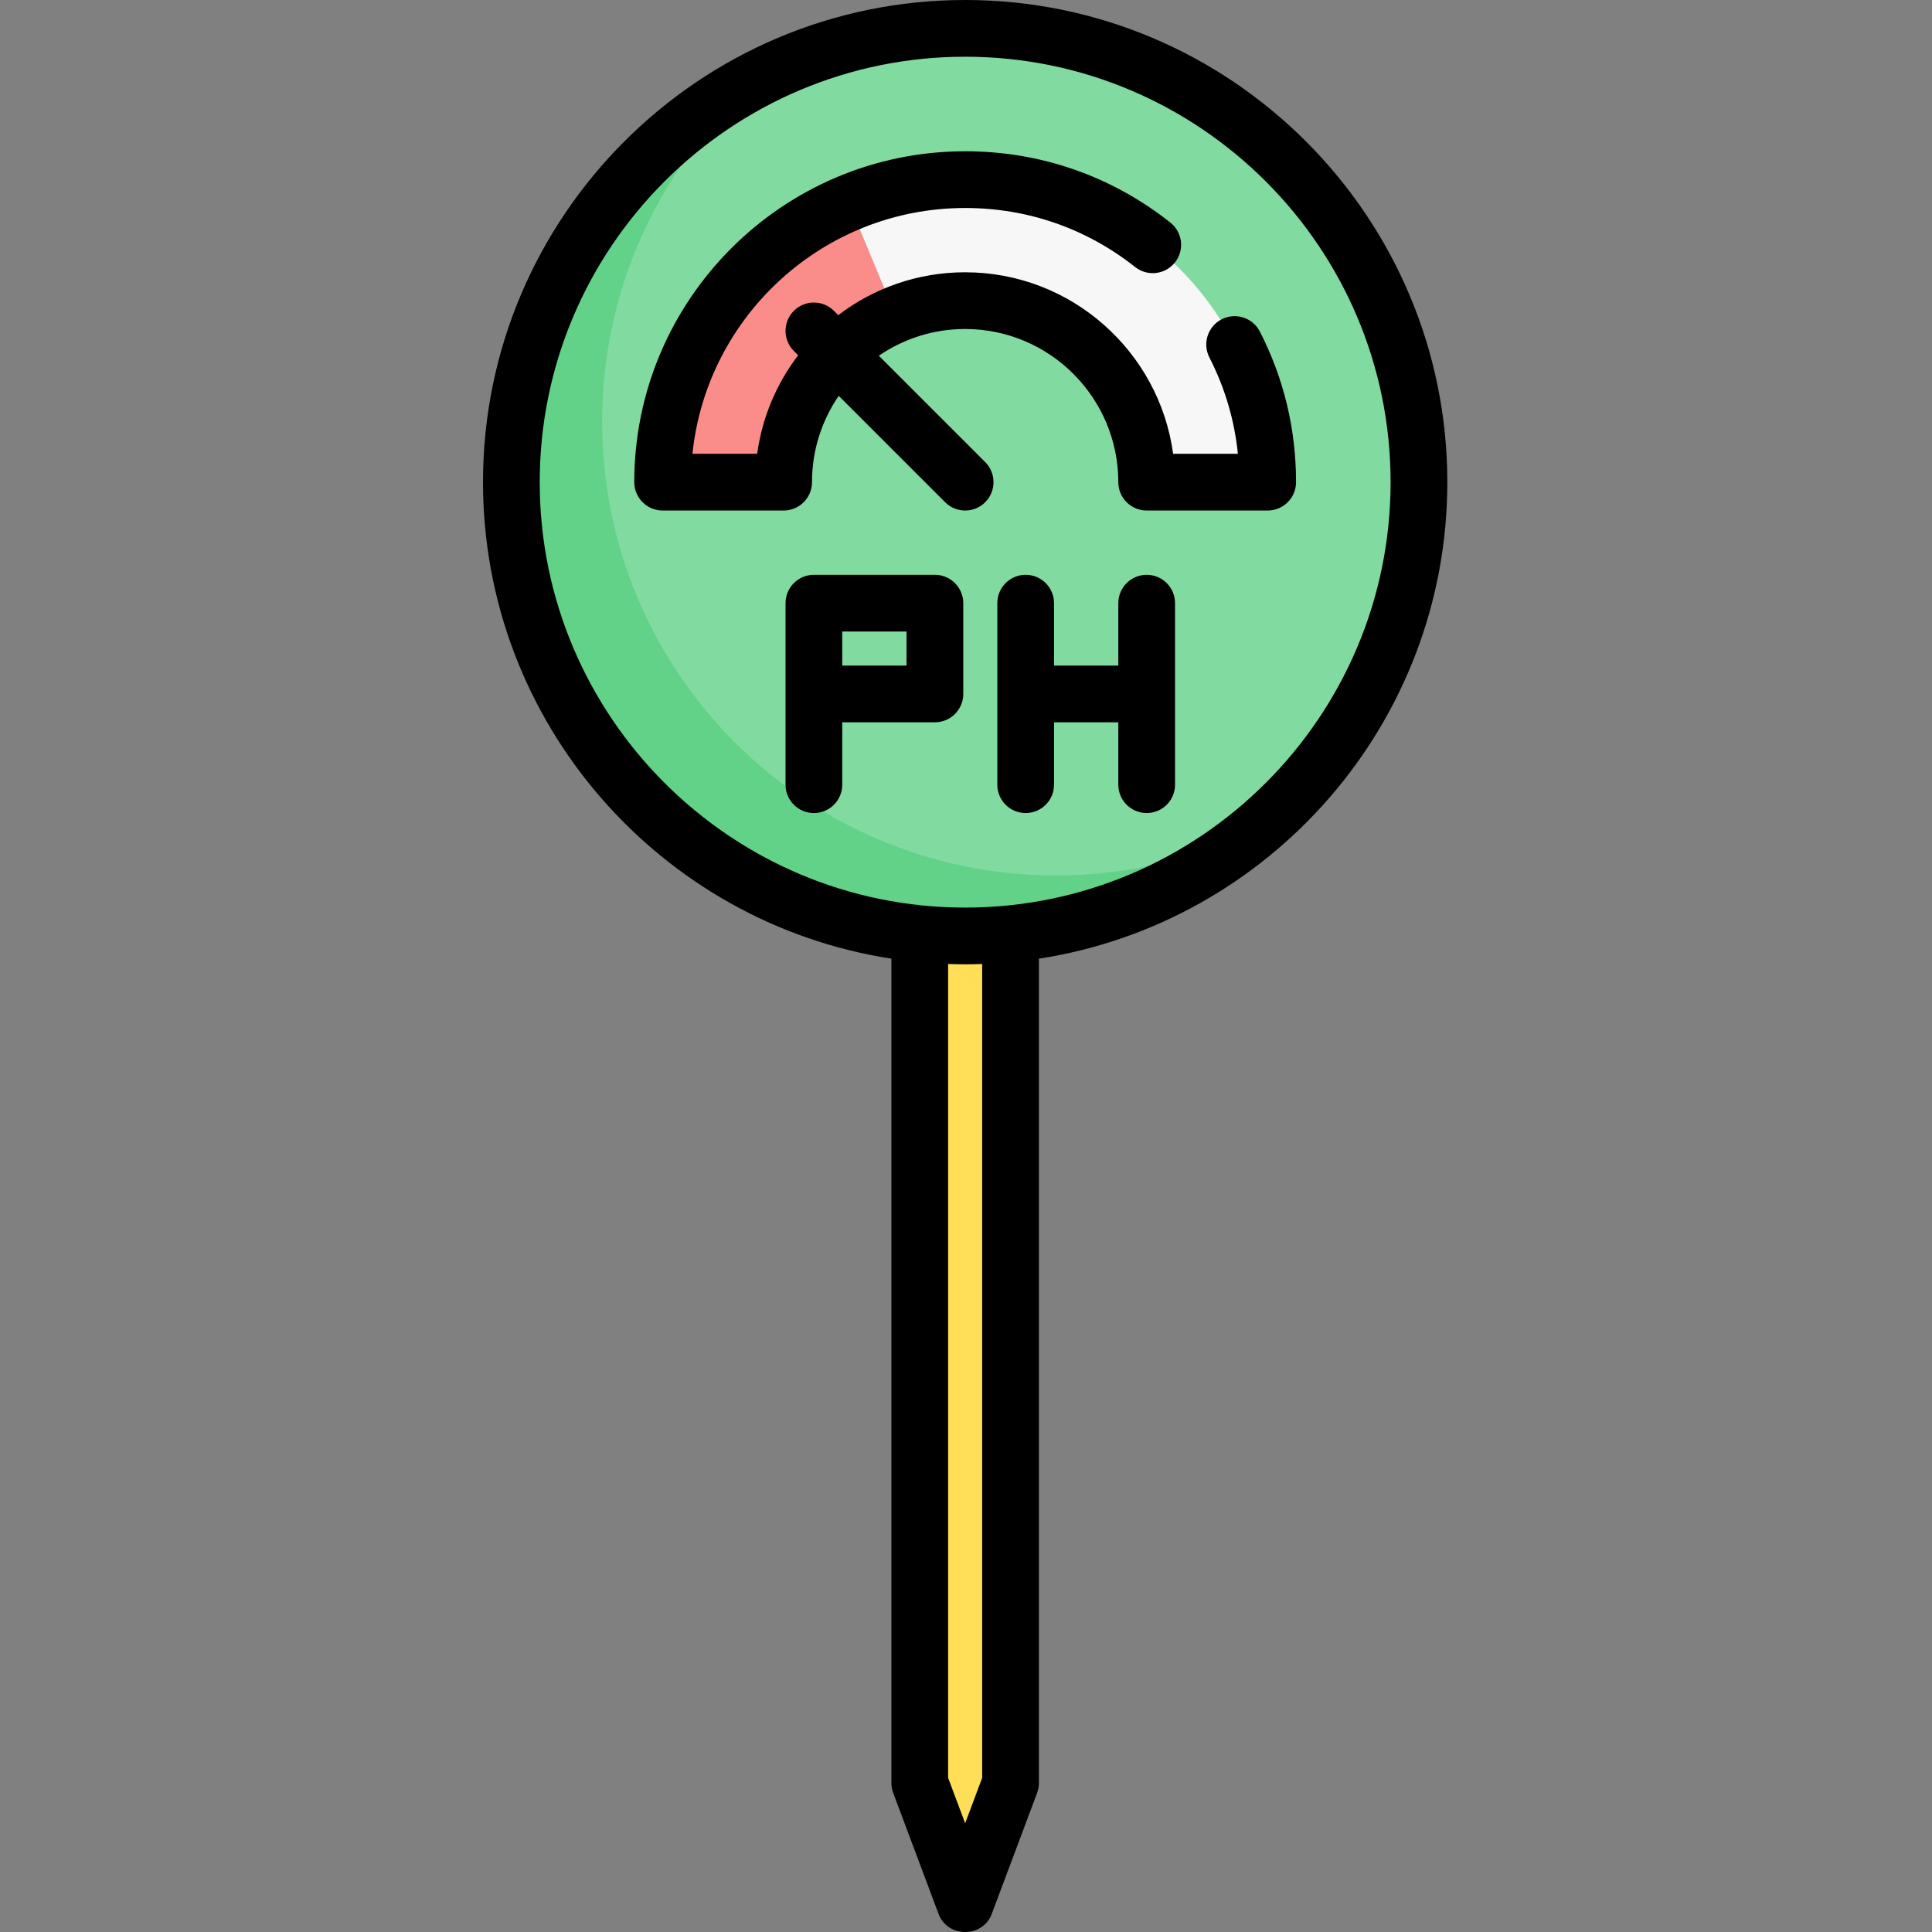 <svg xmlns="http://www.w3.org/2000/svg" height="512pt" version="1.1" viewBox="-128 0 512 512" width="512pt">
<rect x="-128" y="0" width="512" height="512" fill="#808080" stroke="none"/>
<g id="surface1">
<path d="M 115.75 223.984 L 115.75 472.523 L 127.777 504.59 L 139.801 472.523 L 139.801 223.984 Z M 115.75 223.984 " style=" stroke:none;fill-rule:nonzero;fill:rgb(100%,87.451%,34.51%);fill-opacity:1;" />
<path d="M 248.035 127.777 C 248.035 194.195 194.195 248.035 127.777 248.035 C 61.359 248.035 7.516 194.195 7.516 127.777 C 7.516 61.359 61.359 7.516 127.777 7.516 C 194.195 7.516 248.035 61.359 248.035 127.777 Z M 248.035 127.777 " style=" stroke:none;fill-rule:nonzero;fill:rgb(50.588%,85.882%,62.745%);fill-opacity:1;" />
<path d="M 151.828 232 C 85.41 232 31.57 178.16 31.57 111.742 C 31.57 75.172 47.898 42.418 73.656 20.359 C 34.422 40.168 7.516 80.828 7.516 127.777 C 7.516 194.195 61.359 248.035 127.777 248.035 C 157.621 248.035 184.926 237.16 205.949 219.156 C 189.68 227.371 171.297 232 151.828 232 Z M 151.828 232 " style=" stroke:none;fill-rule:nonzero;fill:rgb(38.431%,82.353%,53.333%);fill-opacity:1;" />
<path d="M 47.602 127.777 L 79.672 127.777 C 79.672 107.766 91.891 90.617 109.273 83.367 L 96.938 53.758 C 67.969 65.844 47.602 94.43 47.602 127.777 Z M 47.602 127.777 " style=" stroke:none;fill-rule:nonzero;fill:rgb(98.039%,54.902%,53.725%);fill-opacity:1;" />
<path d="M 127.777 47.602 C 116.848 47.602 106.43 49.797 96.938 53.758 L 109.273 83.367 C 114.969 80.988 121.219 79.672 127.777 79.672 C 154.344 79.672 175.879 101.207 175.879 127.777 L 207.949 127.777 C 207.949 83.496 172.055 47.602 127.777 47.602 Z M 127.777 47.602 " style=" stroke:none;fill-rule:nonzero;fill:rgb(97.255%,96.863%,96.863%);fill-opacity:1;" />
<path d="M 255.555 127.777 C 255.555 57.32 198.234 0 127.777 0 C 57.32 0 0 57.32 0 127.777 C 0 191.59 47.02 244.625 108.234 254.059 L 108.234 472.523 C 108.234 473.422 108.398 474.316 108.715 475.16 L 120.738 507.23 C 123.125 513.59 132.43 513.59 134.816 507.23 L 146.84 475.16 C 147.156 474.316 147.32 473.422 147.32 472.523 L 147.32 254.059 C 208.531 244.625 255.555 191.59 255.555 127.777 Z M 132.285 471.16 L 127.777 483.184 L 123.266 471.16 L 123.266 255.465 C 124.766 255.516 126.266 255.551 127.777 255.551 C 129.285 255.551 130.789 255.516 132.285 255.465 Z M 127.777 240.52 C 65.609 240.52 15.031 189.941 15.031 127.777 C 15.031 65.609 65.609 15.031 127.777 15.031 C 189.941 15.031 240.52 65.609 240.52 127.777 C 240.52 189.941 189.941 240.52 127.777 240.52 Z M 127.777 240.52 " style=" stroke:none;fill-rule:nonzero;fill:rgb(0%,0%,0%);fill-opacity:1;" />
<path d="M 205.883 87.879 C 203.992 84.184 199.461 82.723 195.766 84.613 C 192.07 86.504 190.609 91.031 192.5 94.73 C 196.621 102.777 199.148 111.336 200.055 120.262 L 182.891 120.262 C 179.211 93.133 155.895 72.156 127.777 72.156 C 115.145 72.156 103.492 76.395 94.145 83.516 L 93.004 82.375 C 90.07 79.441 85.309 79.441 82.375 82.375 C 79.441 85.309 79.441 90.07 82.375 93.004 L 83.516 94.148 C 77.836 101.609 73.98 110.535 72.664 120.262 L 55.504 120.262 C 59.281 83.715 90.25 55.121 127.777 55.121 C 144.312 55.121 159.891 60.531 172.824 70.766 C 176.078 73.344 180.809 72.793 183.383 69.539 C 185.961 66.281 185.41 61.555 182.152 58.98 C 166.539 46.621 147.734 40.086 127.777 40.086 C 79.426 40.086 40.086 79.422 40.086 127.777 C 40.086 131.93 43.453 135.293 47.602 135.293 L 79.672 135.293 C 83.824 135.293 87.188 131.93 87.188 127.777 C 87.188 119.297 89.805 111.418 94.27 104.902 L 122.461 133.09 C 123.93 134.559 125.852 135.293 127.777 135.293 C 129.699 135.293 131.625 134.559 133.094 133.09 C 136.027 130.156 136.027 125.398 133.094 122.461 L 104.902 94.273 C 111.418 89.805 119.297 87.188 127.777 87.188 C 150.156 87.188 168.363 105.395 168.363 127.777 C 168.363 131.93 171.73 135.293 175.879 135.293 L 207.949 135.293 C 212.102 135.293 215.465 131.93 215.465 127.777 C 215.465 113.727 212.242 100.305 205.883 87.879 Z M 205.883 87.879 " style=" stroke:none;fill-rule:nonzero;fill:rgb(0%,0%,0%);fill-opacity:1;" />
<path d="M 119.758 152.328 L 87.691 152.328 C 83.539 152.328 80.172 155.695 80.172 159.844 L 80.172 207.949 C 80.172 212.102 83.539 215.465 87.691 215.465 C 91.84 215.465 95.207 212.102 95.207 207.949 L 95.207 191.398 C 95.371 191.406 95.539 191.414 95.707 191.414 L 119.758 191.414 C 123.91 191.414 127.277 188.051 127.277 183.898 L 127.277 159.844 C 127.277 155.695 123.91 152.328 119.758 152.328 Z M 112.242 176.383 L 95.707 176.383 C 95.539 176.383 95.371 176.387 95.207 176.398 L 95.207 167.363 L 112.242 167.363 Z M 112.242 176.383 " style=" stroke:none;fill-rule:nonzero;fill:rgb(0%,0%,0%);fill-opacity:1;" />
<path d="M 175.879 152.328 C 171.73 152.328 168.363 155.695 168.363 159.844 L 168.363 176.383 L 151.328 176.383 L 151.328 159.844 C 151.328 155.695 147.965 152.328 143.812 152.328 C 139.66 152.328 136.297 155.695 136.297 159.844 L 136.297 207.949 C 136.297 212.102 139.66 215.465 143.812 215.465 C 147.965 215.465 151.328 212.102 151.328 207.949 L 151.328 191.414 L 168.363 191.414 L 168.363 207.949 C 168.363 212.102 171.73 215.465 175.879 215.465 C 180.031 215.465 183.398 212.102 183.398 207.949 L 183.398 159.844 C 183.398 155.695 180.031 152.328 175.879 152.328 Z M 175.879 152.328 " style=" stroke:none;fill-rule:nonzero;fill:rgb(0%,0%,0%);fill-opacity:1;" />
</g>
</svg>